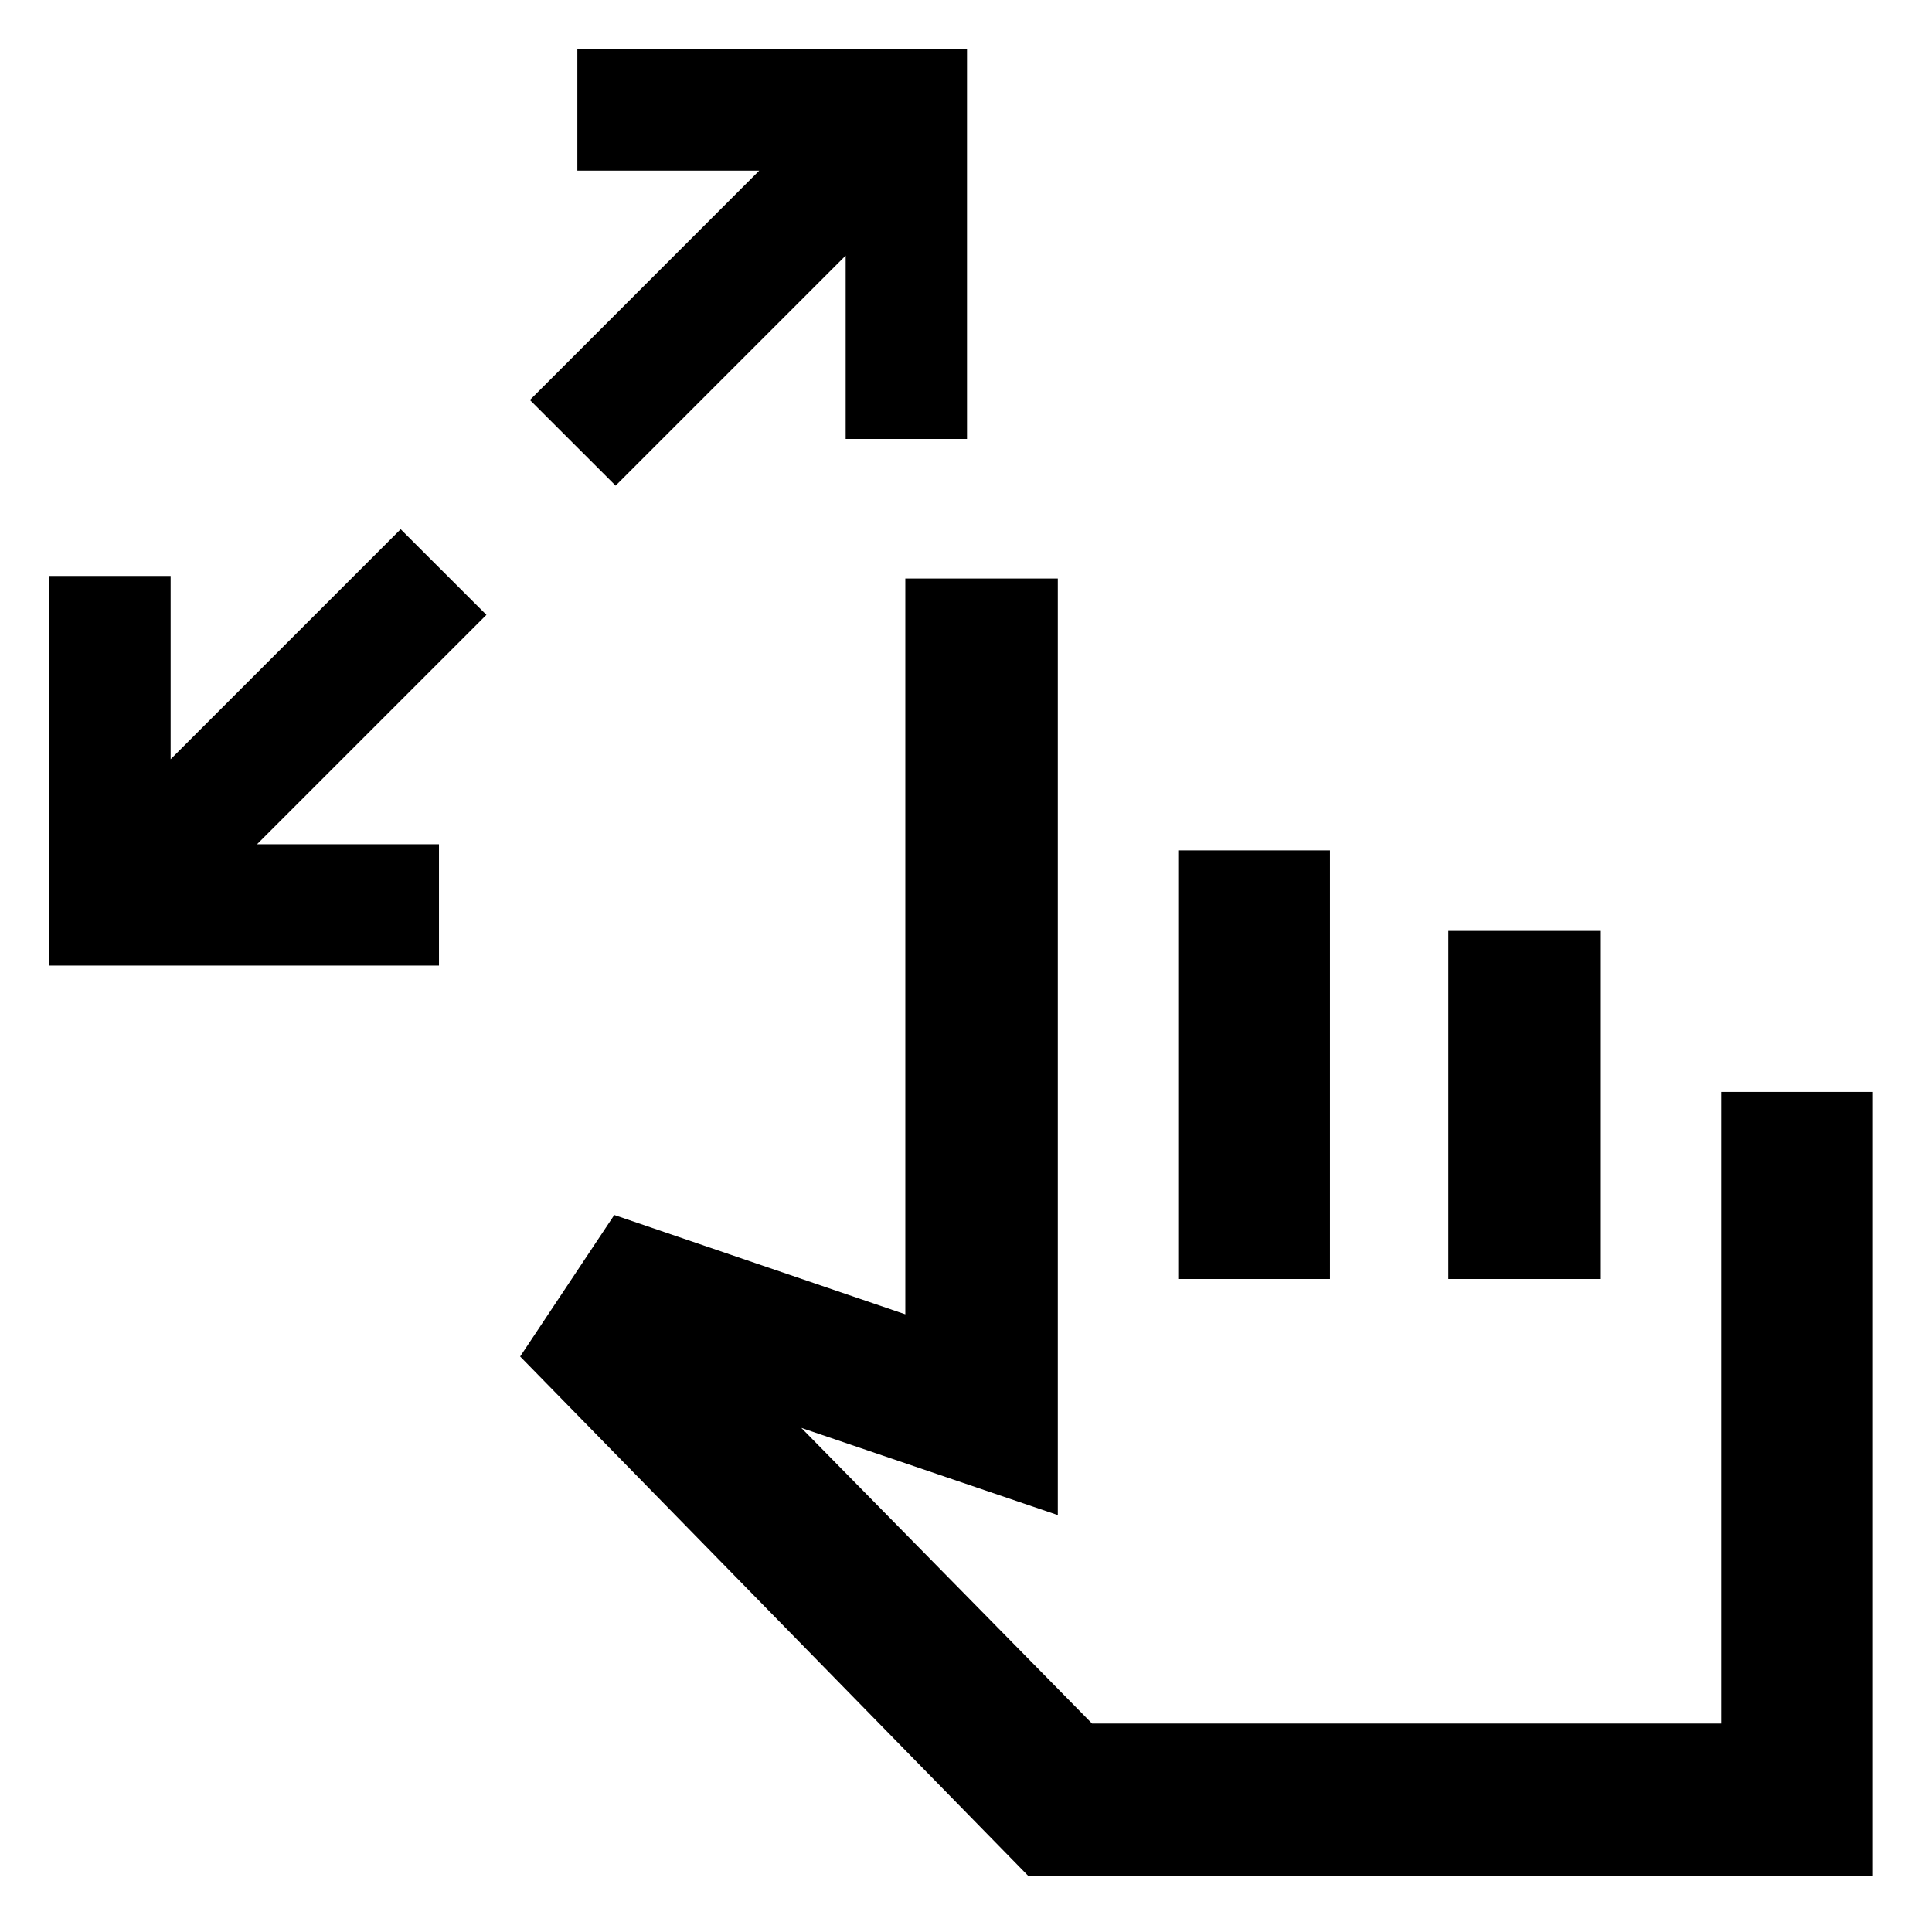 <svg xmlns="http://www.w3.org/2000/svg" height="40" viewBox="0 -960 960 960" width="40"><path d="M24.49-480.21v-193.62h60.29v91.1l114.31-114.31 42.61 42.56L127.72-540.5h90.4v60.29H24.49ZM305.9-718.68l-42.6-42.56 113.97-113.98h-90.39v-60.29H480.5v193.63h-60.29v-91.11L305.9-718.68ZM510.97-27.83 258.46-285.96l46.77-70.32 144.62 49.35v-365.61h75.77v465.37l-127.45-43.32 144.45 146.9h312.66v-313.85h75.39v389.61h-419.7Zm74.49-296.65v-212.96h75.39v212.96h-75.39Zm134.22 0v-172.96h75.77v172.96h-75.77ZM690.85-223.7Z"/></svg>